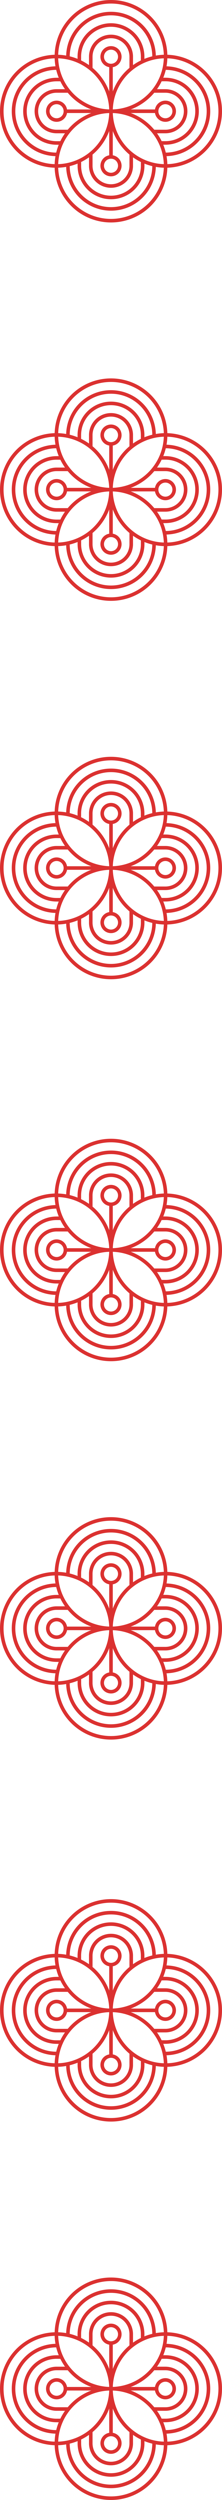 <svg xmlns="http://www.w3.org/2000/svg" width="62.32" height="700.32" viewBox="0 0 62.32 700.32">
  <g id="Side_Design" data-name="Side Design" transform="translate(-25.256 -4101.98)">
    <g id="Group_73" data-name="Group 73" transform="translate(-380.184 3835.01)">
      <path id="Path_129" data-name="Path 129" d="M436.6,298.13a15.326,15.326,0,0,1,15.33-15.33,15.33,15.33,0,1,0-30.66,0A15.326,15.326,0,0,1,436.6,298.13Z" fill="none" stroke="#db3130" stroke-miterlimit="10" stroke-width="1"/>
      <g id="Group_69" data-name="Group 69">
        <path id="Path_130" data-name="Path 130" d="M439.07,282.86a2.47,2.47,0,1,1-2.47-2.47A2.475,2.475,0,0,1,439.07,282.86Z" fill="none" stroke="#db3130" stroke-miterlimit="10" stroke-width="1"/>
        <path id="Path_131" data-name="Path 131" d="M430.92,286.22v-3.36a5.68,5.68,0,0,1,11.36,0v3.36" fill="none" stroke="#db3130" stroke-miterlimit="10" stroke-width="1"/>
        <path id="Path_132" data-name="Path 132" d="M427.71,284.31v-1.45a8.885,8.885,0,1,1,17.77,0v1.45" fill="none" stroke="#db3130" stroke-miterlimit="10" stroke-width="1"/>
        <path id="Path_133" data-name="Path 133" d="M424.51,282.86a12.09,12.09,0,1,1,24.18,0" fill="none" stroke="#db3130" stroke-miterlimit="10" stroke-width="1"/>
      </g>
      <line id="Line_33" data-name="Line 33" y2="12.8" transform="translate(436.6 285.33)" fill="none" stroke="#db3130" stroke-miterlimit="10" stroke-width="1"/>
      <path id="Path_134" data-name="Path 134" d="M436.6,298.13a15.326,15.326,0,0,1-15.33-15.33,15.33,15.33,0,0,0,0,30.66A15.326,15.326,0,0,1,436.6,298.13Z" fill="none" stroke="#db3130" stroke-miterlimit="10" stroke-width="1"/>
      <g id="Group_70" data-name="Group 70">
        <path id="Path_135" data-name="Path 135" d="M421.33,295.66a2.47,2.47,0,1,1-2.47,2.47A2.469,2.469,0,0,1,421.33,295.66Z" fill="none" stroke="#db3130" stroke-miterlimit="10" stroke-width="1"/>
        <path id="Path_136" data-name="Path 136" d="M424.69,303.81h-3.36a5.68,5.68,0,1,1,0-11.36h3.36" fill="none" stroke="#db3130" stroke-miterlimit="10" stroke-width="1"/>
        <path id="Path_137" data-name="Path 137" d="M422.78,307.02h-1.45a8.885,8.885,0,0,1,0-17.77h1.45" fill="none" stroke="#db3130" stroke-miterlimit="10" stroke-width="1"/>
        <path id="Path_138" data-name="Path 138" d="M421.33,310.22a12.09,12.09,0,0,1,0-24.18" fill="none" stroke="#db3130" stroke-miterlimit="10" stroke-width="1"/>
      </g>
      <line id="Line_34" data-name="Line 34" x2="12.8" transform="translate(423.8 298.13)" fill="none" stroke="#db3130" stroke-miterlimit="10" stroke-width="1"/>
      <path id="Path_139" data-name="Path 139" d="M436.6,298.13a15.332,15.332,0,0,1-15.33,15.33,15.33,15.33,0,0,0,30.66,0A15.326,15.326,0,0,1,436.6,298.13Z" fill="none" stroke="#db3130" stroke-miterlimit="10" stroke-width="1"/>
      <g id="Group_71" data-name="Group 71">
        <path id="Path_140" data-name="Path 140" d="M434.13,313.4a2.47,2.47,0,1,1,2.47,2.47A2.475,2.475,0,0,1,434.13,313.4Z" fill="none" stroke="#db3130" stroke-miterlimit="10" stroke-width="1"/>
        <path id="Path_141" data-name="Path 141" d="M442.28,310.04v3.36a5.68,5.68,0,0,1-11.36,0v-3.36" fill="none" stroke="#db3130" stroke-miterlimit="10" stroke-width="1"/>
        <path id="Path_142" data-name="Path 142" d="M445.49,311.95v1.45a8.885,8.885,0,1,1-17.77,0v-1.45" fill="none" stroke="#db3130" stroke-miterlimit="10" stroke-width="1"/>
        <path id="Path_143" data-name="Path 143" d="M448.69,313.4a12.09,12.09,0,1,1-24.18,0" fill="none" stroke="#db3130" stroke-miterlimit="10" stroke-width="1"/>
      </g>
      <line id="Line_35" data-name="Line 35" y1="12.8" transform="translate(436.6 298.13)" fill="none" stroke="#db3130" stroke-miterlimit="10" stroke-width="1"/>
      <path id="Path_144" data-name="Path 144" d="M436.6,298.13a15.326,15.326,0,0,1,15.33,15.33,15.33,15.33,0,1,0,0-30.66A15.332,15.332,0,0,1,436.6,298.13Z" fill="none" stroke="#db3130" stroke-miterlimit="10" stroke-width="1"/>
      <g id="Group_72" data-name="Group 72">
        <path id="Path_145" data-name="Path 145" d="M451.87,300.6a2.47,2.47,0,1,1,2.47-2.47A2.475,2.475,0,0,1,451.87,300.6Z" fill="none" stroke="#db3130" stroke-miterlimit="10" stroke-width="1"/>
        <path id="Path_146" data-name="Path 146" d="M448.51,292.45h3.36a5.68,5.68,0,0,1,0,11.36h-3.36" fill="none" stroke="#db3130" stroke-miterlimit="10" stroke-width="1"/>
        <path id="Path_147" data-name="Path 147" d="M450.42,289.24h1.45a8.885,8.885,0,1,1,0,17.77h-1.45" fill="none" stroke="#db3130" stroke-miterlimit="10" stroke-width="1"/>
        <path id="Path_148" data-name="Path 148" d="M451.87,286.04a12.09,12.09,0,0,1,0,24.18" fill="none" stroke="#db3130" stroke-miterlimit="10" stroke-width="1"/>
      </g>
      <line id="Line_36" data-name="Line 36" x1="12.8" transform="translate(436.6 298.13)" fill="none" stroke="#db3130" stroke-miterlimit="10" stroke-width="1"/>
    </g>
    <g id="Group_227" data-name="Group 227" transform="translate(-380.184 4154.009)">
      <path id="Path_129-2" data-name="Path 129" d="M436.6,298.13a15.326,15.326,0,0,1,15.33-15.33,15.33,15.33,0,1,0-30.66,0A15.326,15.326,0,0,1,436.6,298.13Z" fill="none" stroke="#db3130" stroke-miterlimit="10" stroke-width="1"/>
      <g id="Group_69-2" data-name="Group 69">
        <path id="Path_130-2" data-name="Path 130" d="M439.07,282.86a2.47,2.47,0,1,1-2.47-2.47A2.475,2.475,0,0,1,439.07,282.86Z" fill="none" stroke="#db3130" stroke-miterlimit="10" stroke-width="1"/>
        <path id="Path_131-2" data-name="Path 131" d="M430.92,286.22v-3.36a5.68,5.68,0,0,1,11.36,0v3.36" fill="none" stroke="#db3130" stroke-miterlimit="10" stroke-width="1"/>
        <path id="Path_132-2" data-name="Path 132" d="M427.71,284.31v-1.45a8.885,8.885,0,1,1,17.77,0v1.45" fill="none" stroke="#db3130" stroke-miterlimit="10" stroke-width="1"/>
        <path id="Path_133-2" data-name="Path 133" d="M424.51,282.86a12.09,12.09,0,1,1,24.18,0" fill="none" stroke="#db3130" stroke-miterlimit="10" stroke-width="1"/>
      </g>
      <line id="Line_33-2" data-name="Line 33" y2="12.8" transform="translate(436.6 285.33)" fill="none" stroke="#db3130" stroke-miterlimit="10" stroke-width="1"/>
      <path id="Path_134-2" data-name="Path 134" d="M436.6,298.13a15.326,15.326,0,0,1-15.33-15.33,15.33,15.33,0,0,0,0,30.66A15.326,15.326,0,0,1,436.6,298.13Z" fill="none" stroke="#db3130" stroke-miterlimit="10" stroke-width="1"/>
      <g id="Group_70-2" data-name="Group 70">
        <path id="Path_135-2" data-name="Path 135" d="M421.33,295.66a2.47,2.47,0,1,1-2.47,2.47A2.469,2.469,0,0,1,421.33,295.66Z" fill="none" stroke="#db3130" stroke-miterlimit="10" stroke-width="1"/>
        <path id="Path_136-2" data-name="Path 136" d="M424.69,303.81h-3.36a5.68,5.68,0,1,1,0-11.36h3.36" fill="none" stroke="#db3130" stroke-miterlimit="10" stroke-width="1"/>
        <path id="Path_137-2" data-name="Path 137" d="M422.78,307.02h-1.45a8.885,8.885,0,0,1,0-17.77h1.45" fill="none" stroke="#db3130" stroke-miterlimit="10" stroke-width="1"/>
        <path id="Path_138-2" data-name="Path 138" d="M421.33,310.22a12.09,12.09,0,0,1,0-24.18" fill="none" stroke="#db3130" stroke-miterlimit="10" stroke-width="1"/>
      </g>
      <line id="Line_34-2" data-name="Line 34" x2="12.8" transform="translate(423.8 298.13)" fill="none" stroke="#db3130" stroke-miterlimit="10" stroke-width="1"/>
      <path id="Path_139-2" data-name="Path 139" d="M436.6,298.13a15.332,15.332,0,0,1-15.33,15.33,15.33,15.33,0,0,0,30.66,0A15.326,15.326,0,0,1,436.6,298.13Z" fill="none" stroke="#db3130" stroke-miterlimit="10" stroke-width="1"/>
      <g id="Group_71-2" data-name="Group 71">
        <path id="Path_140-2" data-name="Path 140" d="M434.13,313.4a2.47,2.47,0,1,1,2.47,2.47A2.475,2.475,0,0,1,434.13,313.4Z" fill="none" stroke="#db3130" stroke-miterlimit="10" stroke-width="1"/>
        <path id="Path_141-2" data-name="Path 141" d="M442.28,310.04v3.36a5.68,5.68,0,0,1-11.36,0v-3.36" fill="none" stroke="#db3130" stroke-miterlimit="10" stroke-width="1"/>
        <path id="Path_142-2" data-name="Path 142" d="M445.49,311.95v1.45a8.885,8.885,0,1,1-17.77,0v-1.45" fill="none" stroke="#db3130" stroke-miterlimit="10" stroke-width="1"/>
        <path id="Path_143-2" data-name="Path 143" d="M448.69,313.4a12.09,12.09,0,1,1-24.18,0" fill="none" stroke="#db3130" stroke-miterlimit="10" stroke-width="1"/>
      </g>
      <line id="Line_35-2" data-name="Line 35" y1="12.8" transform="translate(436.6 298.13)" fill="none" stroke="#db3130" stroke-miterlimit="10" stroke-width="1"/>
      <path id="Path_144-2" data-name="Path 144" d="M436.6,298.13a15.326,15.326,0,0,1,15.33,15.33,15.33,15.33,0,1,0,0-30.66A15.332,15.332,0,0,1,436.6,298.13Z" fill="none" stroke="#db3130" stroke-miterlimit="10" stroke-width="1"/>
      <g id="Group_72-2" data-name="Group 72">
        <path id="Path_145-2" data-name="Path 145" d="M451.87,300.6a2.47,2.47,0,1,1,2.47-2.47A2.475,2.475,0,0,1,451.87,300.6Z" fill="none" stroke="#db3130" stroke-miterlimit="10" stroke-width="1"/>
        <path id="Path_146-2" data-name="Path 146" d="M448.51,292.45h3.36a5.68,5.68,0,0,1,0,11.36h-3.36" fill="none" stroke="#db3130" stroke-miterlimit="10" stroke-width="1"/>
        <path id="Path_147-2" data-name="Path 147" d="M450.42,289.24h1.45a8.885,8.885,0,1,1,0,17.77h-1.45" fill="none" stroke="#db3130" stroke-miterlimit="10" stroke-width="1"/>
        <path id="Path_148-2" data-name="Path 148" d="M451.87,286.04a12.09,12.09,0,0,1,0,24.18" fill="none" stroke="#db3130" stroke-miterlimit="10" stroke-width="1"/>
      </g>
      <line id="Line_36-2" data-name="Line 36" x1="12.8" transform="translate(436.6 298.13)" fill="none" stroke="#db3130" stroke-miterlimit="10" stroke-width="1"/>
    </g>
    <g id="Group_223" data-name="Group 223" transform="translate(-380.184 3941.01)">
      <path id="Path_129-3" data-name="Path 129" d="M436.6,298.13a15.326,15.326,0,0,1,15.33-15.33,15.33,15.33,0,1,0-30.66,0A15.326,15.326,0,0,1,436.6,298.13Z" fill="none" stroke="#db3130" stroke-miterlimit="10" stroke-width="1"/>
      <g id="Group_69-3" data-name="Group 69">
        <path id="Path_130-3" data-name="Path 130" d="M439.07,282.86a2.47,2.47,0,1,1-2.47-2.47A2.475,2.475,0,0,1,439.07,282.86Z" fill="none" stroke="#db3130" stroke-miterlimit="10" stroke-width="1"/>
        <path id="Path_131-3" data-name="Path 131" d="M430.92,286.22v-3.36a5.68,5.68,0,0,1,11.36,0v3.36" fill="none" stroke="#db3130" stroke-miterlimit="10" stroke-width="1"/>
        <path id="Path_132-3" data-name="Path 132" d="M427.71,284.31v-1.45a8.885,8.885,0,1,1,17.77,0v1.45" fill="none" stroke="#db3130" stroke-miterlimit="10" stroke-width="1"/>
        <path id="Path_133-3" data-name="Path 133" d="M424.51,282.86a12.09,12.09,0,1,1,24.18,0" fill="none" stroke="#db3130" stroke-miterlimit="10" stroke-width="1"/>
      </g>
      <line id="Line_33-3" data-name="Line 33" y2="12.8" transform="translate(436.6 285.33)" fill="none" stroke="#db3130" stroke-miterlimit="10" stroke-width="1"/>
      <path id="Path_134-3" data-name="Path 134" d="M436.6,298.13a15.326,15.326,0,0,1-15.33-15.33,15.33,15.33,0,0,0,0,30.66A15.326,15.326,0,0,1,436.6,298.13Z" fill="none" stroke="#db3130" stroke-miterlimit="10" stroke-width="1"/>
      <g id="Group_70-3" data-name="Group 70">
        <path id="Path_135-3" data-name="Path 135" d="M421.33,295.66a2.47,2.47,0,1,1-2.47,2.47A2.469,2.469,0,0,1,421.33,295.66Z" fill="none" stroke="#db3130" stroke-miterlimit="10" stroke-width="1"/>
        <path id="Path_136-3" data-name="Path 136" d="M424.69,303.81h-3.36a5.68,5.68,0,1,1,0-11.36h3.36" fill="none" stroke="#db3130" stroke-miterlimit="10" stroke-width="1"/>
        <path id="Path_137-3" data-name="Path 137" d="M422.78,307.02h-1.45a8.885,8.885,0,0,1,0-17.77h1.45" fill="none" stroke="#db3130" stroke-miterlimit="10" stroke-width="1"/>
        <path id="Path_138-3" data-name="Path 138" d="M421.33,310.22a12.09,12.09,0,0,1,0-24.18" fill="none" stroke="#db3130" stroke-miterlimit="10" stroke-width="1"/>
      </g>
      <line id="Line_34-3" data-name="Line 34" x2="12.8" transform="translate(423.8 298.13)" fill="none" stroke="#db3130" stroke-miterlimit="10" stroke-width="1"/>
      <path id="Path_139-3" data-name="Path 139" d="M436.6,298.13a15.332,15.332,0,0,1-15.33,15.33,15.33,15.33,0,0,0,30.66,0A15.326,15.326,0,0,1,436.6,298.13Z" fill="none" stroke="#db3130" stroke-miterlimit="10" stroke-width="1"/>
      <g id="Group_71-3" data-name="Group 71">
        <path id="Path_140-3" data-name="Path 140" d="M434.13,313.4a2.47,2.47,0,1,1,2.47,2.47A2.475,2.475,0,0,1,434.13,313.4Z" fill="none" stroke="#db3130" stroke-miterlimit="10" stroke-width="1"/>
        <path id="Path_141-3" data-name="Path 141" d="M442.28,310.04v3.36a5.68,5.68,0,0,1-11.36,0v-3.36" fill="none" stroke="#db3130" stroke-miterlimit="10" stroke-width="1"/>
        <path id="Path_142-3" data-name="Path 142" d="M445.49,311.95v1.45a8.885,8.885,0,1,1-17.77,0v-1.45" fill="none" stroke="#db3130" stroke-miterlimit="10" stroke-width="1"/>
        <path id="Path_143-3" data-name="Path 143" d="M448.69,313.4a12.09,12.09,0,1,1-24.18,0" fill="none" stroke="#db3130" stroke-miterlimit="10" stroke-width="1"/>
      </g>
      <line id="Line_35-3" data-name="Line 35" y1="12.8" transform="translate(436.6 298.13)" fill="none" stroke="#db3130" stroke-miterlimit="10" stroke-width="1"/>
      <path id="Path_144-3" data-name="Path 144" d="M436.6,298.13a15.326,15.326,0,0,1,15.33,15.33,15.33,15.33,0,1,0,0-30.66A15.332,15.332,0,0,1,436.6,298.13Z" fill="none" stroke="#db3130" stroke-miterlimit="10" stroke-width="1"/>
      <g id="Group_72-3" data-name="Group 72">
        <path id="Path_145-3" data-name="Path 145" d="M451.87,300.6a2.47,2.47,0,1,1,2.47-2.47A2.475,2.475,0,0,1,451.87,300.6Z" fill="none" stroke="#db3130" stroke-miterlimit="10" stroke-width="1"/>
        <path id="Path_146-3" data-name="Path 146" d="M448.51,292.45h3.36a5.68,5.68,0,0,1,0,11.36h-3.36" fill="none" stroke="#db3130" stroke-miterlimit="10" stroke-width="1"/>
        <path id="Path_147-3" data-name="Path 147" d="M450.42,289.24h1.45a8.885,8.885,0,1,1,0,17.77h-1.45" fill="none" stroke="#db3130" stroke-miterlimit="10" stroke-width="1"/>
        <path id="Path_148-3" data-name="Path 148" d="M451.87,286.04a12.09,12.09,0,0,1,0,24.18" fill="none" stroke="#db3130" stroke-miterlimit="10" stroke-width="1"/>
      </g>
      <line id="Line_36-3" data-name="Line 36" x1="12.8" transform="translate(436.6 298.13)" fill="none" stroke="#db3130" stroke-miterlimit="10" stroke-width="1"/>
    </g>
    <g id="Group_226" data-name="Group 226" transform="translate(-380.184 4260.009)">
      <path id="Path_129-4" data-name="Path 129" d="M436.6,298.13a15.326,15.326,0,0,1,15.33-15.33,15.33,15.33,0,1,0-30.66,0A15.326,15.326,0,0,1,436.6,298.13Z" fill="none" stroke="#db3130" stroke-miterlimit="10" stroke-width="1"/>
      <g id="Group_69-4" data-name="Group 69">
        <path id="Path_130-4" data-name="Path 130" d="M439.07,282.86a2.47,2.47,0,1,1-2.47-2.47A2.475,2.475,0,0,1,439.07,282.86Z" fill="none" stroke="#db3130" stroke-miterlimit="10" stroke-width="1"/>
        <path id="Path_131-4" data-name="Path 131" d="M430.92,286.22v-3.36a5.68,5.68,0,0,1,11.36,0v3.36" fill="none" stroke="#db3130" stroke-miterlimit="10" stroke-width="1"/>
        <path id="Path_132-4" data-name="Path 132" d="M427.71,284.31v-1.45a8.885,8.885,0,1,1,17.77,0v1.45" fill="none" stroke="#db3130" stroke-miterlimit="10" stroke-width="1"/>
        <path id="Path_133-4" data-name="Path 133" d="M424.51,282.86a12.09,12.09,0,1,1,24.18,0" fill="none" stroke="#db3130" stroke-miterlimit="10" stroke-width="1"/>
      </g>
      <line id="Line_33-4" data-name="Line 33" y2="12.8" transform="translate(436.6 285.33)" fill="none" stroke="#db3130" stroke-miterlimit="10" stroke-width="1"/>
      <path id="Path_134-4" data-name="Path 134" d="M436.6,298.13a15.326,15.326,0,0,1-15.33-15.33,15.33,15.33,0,0,0,0,30.66A15.326,15.326,0,0,1,436.6,298.13Z" fill="none" stroke="#db3130" stroke-miterlimit="10" stroke-width="1"/>
      <g id="Group_70-4" data-name="Group 70">
        <path id="Path_135-4" data-name="Path 135" d="M421.33,295.66a2.47,2.47,0,1,1-2.47,2.47A2.469,2.469,0,0,1,421.33,295.66Z" fill="none" stroke="#db3130" stroke-miterlimit="10" stroke-width="1"/>
        <path id="Path_136-4" data-name="Path 136" d="M424.69,303.81h-3.36a5.68,5.68,0,1,1,0-11.36h3.36" fill="none" stroke="#db3130" stroke-miterlimit="10" stroke-width="1"/>
        <path id="Path_137-4" data-name="Path 137" d="M422.78,307.02h-1.45a8.885,8.885,0,0,1,0-17.77h1.45" fill="none" stroke="#db3130" stroke-miterlimit="10" stroke-width="1"/>
        <path id="Path_138-4" data-name="Path 138" d="M421.33,310.22a12.09,12.09,0,0,1,0-24.18" fill="none" stroke="#db3130" stroke-miterlimit="10" stroke-width="1"/>
      </g>
      <line id="Line_34-4" data-name="Line 34" x2="12.8" transform="translate(423.8 298.13)" fill="none" stroke="#db3130" stroke-miterlimit="10" stroke-width="1"/>
      <path id="Path_139-4" data-name="Path 139" d="M436.6,298.13a15.332,15.332,0,0,1-15.33,15.33,15.33,15.33,0,0,0,30.66,0A15.326,15.326,0,0,1,436.6,298.13Z" fill="none" stroke="#db3130" stroke-miterlimit="10" stroke-width="1"/>
      <g id="Group_71-4" data-name="Group 71">
        <path id="Path_140-4" data-name="Path 140" d="M434.13,313.4a2.47,2.47,0,1,1,2.47,2.47A2.475,2.475,0,0,1,434.13,313.4Z" fill="none" stroke="#db3130" stroke-miterlimit="10" stroke-width="1"/>
        <path id="Path_141-4" data-name="Path 141" d="M442.28,310.04v3.36a5.68,5.68,0,0,1-11.36,0v-3.36" fill="none" stroke="#db3130" stroke-miterlimit="10" stroke-width="1"/>
        <path id="Path_142-4" data-name="Path 142" d="M445.49,311.95v1.45a8.885,8.885,0,1,1-17.77,0v-1.45" fill="none" stroke="#db3130" stroke-miterlimit="10" stroke-width="1"/>
        <path id="Path_143-4" data-name="Path 143" d="M448.69,313.4a12.09,12.09,0,1,1-24.18,0" fill="none" stroke="#db3130" stroke-miterlimit="10" stroke-width="1"/>
      </g>
      <line id="Line_35-4" data-name="Line 35" y1="12.8" transform="translate(436.6 298.13)" fill="none" stroke="#db3130" stroke-miterlimit="10" stroke-width="1"/>
      <path id="Path_144-4" data-name="Path 144" d="M436.6,298.13a15.326,15.326,0,0,1,15.33,15.33,15.33,15.33,0,1,0,0-30.66A15.332,15.332,0,0,1,436.6,298.13Z" fill="none" stroke="#db3130" stroke-miterlimit="10" stroke-width="1"/>
      <g id="Group_72-4" data-name="Group 72">
        <path id="Path_145-4" data-name="Path 145" d="M451.87,300.6a2.47,2.47,0,1,1,2.47-2.47A2.475,2.475,0,0,1,451.87,300.6Z" fill="none" stroke="#db3130" stroke-miterlimit="10" stroke-width="1"/>
        <path id="Path_146-4" data-name="Path 146" d="M448.51,292.45h3.36a5.68,5.68,0,0,1,0,11.36h-3.36" fill="none" stroke="#db3130" stroke-miterlimit="10" stroke-width="1"/>
        <path id="Path_147-4" data-name="Path 147" d="M450.42,289.24h1.45a8.885,8.885,0,1,1,0,17.77h-1.45" fill="none" stroke="#db3130" stroke-miterlimit="10" stroke-width="1"/>
        <path id="Path_148-4" data-name="Path 148" d="M451.87,286.04a12.09,12.09,0,0,1,0,24.18" fill="none" stroke="#db3130" stroke-miterlimit="10" stroke-width="1"/>
      </g>
      <line id="Line_36-4" data-name="Line 36" x1="12.8" transform="translate(436.6 298.13)" fill="none" stroke="#db3130" stroke-miterlimit="10" stroke-width="1"/>
    </g>
    <g id="Group_224" data-name="Group 224" transform="translate(-380.184 4047.01)">
      <path id="Path_129-5" data-name="Path 129" d="M436.6,298.13a15.326,15.326,0,0,1,15.33-15.33,15.33,15.33,0,1,0-30.66,0A15.326,15.326,0,0,1,436.6,298.13Z" fill="none" stroke="#db3130" stroke-miterlimit="10" stroke-width="1"/>
      <g id="Group_69-5" data-name="Group 69">
        <path id="Path_130-5" data-name="Path 130" d="M439.07,282.86a2.47,2.47,0,1,1-2.47-2.47A2.475,2.475,0,0,1,439.07,282.86Z" fill="none" stroke="#db3130" stroke-miterlimit="10" stroke-width="1"/>
        <path id="Path_131-5" data-name="Path 131" d="M430.92,286.22v-3.36a5.68,5.68,0,0,1,11.36,0v3.36" fill="none" stroke="#db3130" stroke-miterlimit="10" stroke-width="1"/>
        <path id="Path_132-5" data-name="Path 132" d="M427.71,284.31v-1.45a8.885,8.885,0,1,1,17.77,0v1.45" fill="none" stroke="#db3130" stroke-miterlimit="10" stroke-width="1"/>
        <path id="Path_133-5" data-name="Path 133" d="M424.51,282.86a12.09,12.09,0,1,1,24.18,0" fill="none" stroke="#db3130" stroke-miterlimit="10" stroke-width="1"/>
      </g>
      <line id="Line_33-5" data-name="Line 33" y2="12.8" transform="translate(436.6 285.33)" fill="none" stroke="#db3130" stroke-miterlimit="10" stroke-width="1"/>
      <path id="Path_134-5" data-name="Path 134" d="M436.6,298.13a15.326,15.326,0,0,1-15.33-15.33,15.33,15.33,0,0,0,0,30.66A15.326,15.326,0,0,1,436.6,298.13Z" fill="none" stroke="#db3130" stroke-miterlimit="10" stroke-width="1"/>
      <g id="Group_70-5" data-name="Group 70">
        <path id="Path_135-5" data-name="Path 135" d="M421.33,295.66a2.47,2.47,0,1,1-2.47,2.47A2.469,2.469,0,0,1,421.33,295.66Z" fill="none" stroke="#db3130" stroke-miterlimit="10" stroke-width="1"/>
        <path id="Path_136-5" data-name="Path 136" d="M424.69,303.81h-3.36a5.68,5.68,0,1,1,0-11.36h3.36" fill="none" stroke="#db3130" stroke-miterlimit="10" stroke-width="1"/>
        <path id="Path_137-5" data-name="Path 137" d="M422.78,307.02h-1.45a8.885,8.885,0,0,1,0-17.77h1.45" fill="none" stroke="#db3130" stroke-miterlimit="10" stroke-width="1"/>
        <path id="Path_138-5" data-name="Path 138" d="M421.33,310.22a12.09,12.09,0,0,1,0-24.18" fill="none" stroke="#db3130" stroke-miterlimit="10" stroke-width="1"/>
      </g>
      <line id="Line_34-5" data-name="Line 34" x2="12.8" transform="translate(423.8 298.13)" fill="none" stroke="#db3130" stroke-miterlimit="10" stroke-width="1"/>
      <path id="Path_139-5" data-name="Path 139" d="M436.6,298.13a15.332,15.332,0,0,1-15.33,15.33,15.33,15.33,0,0,0,30.66,0A15.326,15.326,0,0,1,436.6,298.13Z" fill="none" stroke="#db3130" stroke-miterlimit="10" stroke-width="1"/>
      <g id="Group_71-5" data-name="Group 71">
        <path id="Path_140-5" data-name="Path 140" d="M434.13,313.4a2.47,2.47,0,1,1,2.47,2.47A2.475,2.475,0,0,1,434.13,313.4Z" fill="none" stroke="#db3130" stroke-miterlimit="10" stroke-width="1"/>
        <path id="Path_141-5" data-name="Path 141" d="M442.28,310.04v3.36a5.68,5.68,0,0,1-11.36,0v-3.36" fill="none" stroke="#db3130" stroke-miterlimit="10" stroke-width="1"/>
        <path id="Path_142-5" data-name="Path 142" d="M445.49,311.95v1.45a8.885,8.885,0,1,1-17.77,0v-1.45" fill="none" stroke="#db3130" stroke-miterlimit="10" stroke-width="1"/>
        <path id="Path_143-5" data-name="Path 143" d="M448.69,313.4a12.09,12.09,0,1,1-24.18,0" fill="none" stroke="#db3130" stroke-miterlimit="10" stroke-width="1"/>
      </g>
      <line id="Line_35-5" data-name="Line 35" y1="12.8" transform="translate(436.6 298.13)" fill="none" stroke="#db3130" stroke-miterlimit="10" stroke-width="1"/>
      <path id="Path_144-5" data-name="Path 144" d="M436.6,298.13a15.326,15.326,0,0,1,15.33,15.33,15.33,15.33,0,1,0,0-30.66A15.332,15.332,0,0,1,436.6,298.13Z" fill="none" stroke="#db3130" stroke-miterlimit="10" stroke-width="1"/>
      <g id="Group_72-5" data-name="Group 72">
        <path id="Path_145-5" data-name="Path 145" d="M451.87,300.6a2.47,2.47,0,1,1,2.47-2.47A2.475,2.475,0,0,1,451.87,300.6Z" fill="none" stroke="#db3130" stroke-miterlimit="10" stroke-width="1"/>
        <path id="Path_146-5" data-name="Path 146" d="M448.51,292.45h3.36a5.68,5.68,0,0,1,0,11.36h-3.36" fill="none" stroke="#db3130" stroke-miterlimit="10" stroke-width="1"/>
        <path id="Path_147-5" data-name="Path 147" d="M450.42,289.24h1.45a8.885,8.885,0,1,1,0,17.77h-1.45" fill="none" stroke="#db3130" stroke-miterlimit="10" stroke-width="1"/>
        <path id="Path_148-5" data-name="Path 148" d="M451.87,286.04a12.09,12.09,0,0,1,0,24.18" fill="none" stroke="#db3130" stroke-miterlimit="10" stroke-width="1"/>
      </g>
      <line id="Line_36-5" data-name="Line 36" x1="12.8" transform="translate(436.6 298.13)" fill="none" stroke="#db3130" stroke-miterlimit="10" stroke-width="1"/>
    </g>
    <g id="Group_225" data-name="Group 225" transform="translate(-380.184 4367.01)">
      <path id="Path_129-6" data-name="Path 129" d="M436.6,298.13a15.326,15.326,0,0,1,15.33-15.33,15.33,15.33,0,1,0-30.66,0A15.326,15.326,0,0,1,436.6,298.13Z" fill="none" stroke="#db3130" stroke-miterlimit="10" stroke-width="1"/>
      <g id="Group_69-6" data-name="Group 69">
        <path id="Path_130-6" data-name="Path 130" d="M439.07,282.86a2.47,2.47,0,1,1-2.47-2.47A2.475,2.475,0,0,1,439.07,282.86Z" fill="none" stroke="#db3130" stroke-miterlimit="10" stroke-width="1"/>
        <path id="Path_131-6" data-name="Path 131" d="M430.92,286.22v-3.36a5.68,5.68,0,0,1,11.36,0v3.36" fill="none" stroke="#db3130" stroke-miterlimit="10" stroke-width="1"/>
        <path id="Path_132-6" data-name="Path 132" d="M427.71,284.31v-1.45a8.885,8.885,0,1,1,17.77,0v1.45" fill="none" stroke="#db3130" stroke-miterlimit="10" stroke-width="1"/>
        <path id="Path_133-6" data-name="Path 133" d="M424.51,282.86a12.09,12.09,0,1,1,24.18,0" fill="none" stroke="#db3130" stroke-miterlimit="10" stroke-width="1"/>
      </g>
      <line id="Line_33-6" data-name="Line 33" y2="12.8" transform="translate(436.6 285.33)" fill="none" stroke="#db3130" stroke-miterlimit="10" stroke-width="1"/>
      <path id="Path_134-6" data-name="Path 134" d="M436.6,298.13a15.326,15.326,0,0,1-15.33-15.33,15.33,15.33,0,0,0,0,30.66A15.326,15.326,0,0,1,436.6,298.13Z" fill="none" stroke="#db3130" stroke-miterlimit="10" stroke-width="1"/>
      <g id="Group_70-6" data-name="Group 70">
        <path id="Path_135-6" data-name="Path 135" d="M421.33,295.66a2.47,2.47,0,1,1-2.47,2.47A2.469,2.469,0,0,1,421.33,295.66Z" fill="none" stroke="#db3130" stroke-miterlimit="10" stroke-width="1"/>
        <path id="Path_136-6" data-name="Path 136" d="M424.69,303.81h-3.36a5.68,5.68,0,1,1,0-11.36h3.36" fill="none" stroke="#db3130" stroke-miterlimit="10" stroke-width="1"/>
        <path id="Path_137-6" data-name="Path 137" d="M422.78,307.02h-1.45a8.885,8.885,0,0,1,0-17.77h1.45" fill="none" stroke="#db3130" stroke-miterlimit="10" stroke-width="1"/>
        <path id="Path_138-6" data-name="Path 138" d="M421.33,310.22a12.09,12.09,0,0,1,0-24.18" fill="none" stroke="#db3130" stroke-miterlimit="10" stroke-width="1"/>
      </g>
      <line id="Line_34-6" data-name="Line 34" x2="12.8" transform="translate(423.8 298.13)" fill="none" stroke="#db3130" stroke-miterlimit="10" stroke-width="1"/>
      <path id="Path_139-6" data-name="Path 139" d="M436.6,298.13a15.332,15.332,0,0,1-15.33,15.33,15.33,15.33,0,0,0,30.66,0A15.326,15.326,0,0,1,436.6,298.13Z" fill="none" stroke="#db3130" stroke-miterlimit="10" stroke-width="1"/>
      <g id="Group_71-6" data-name="Group 71">
        <path id="Path_140-6" data-name="Path 140" d="M434.13,313.4a2.47,2.47,0,1,1,2.47,2.47A2.475,2.475,0,0,1,434.13,313.4Z" fill="none" stroke="#db3130" stroke-miterlimit="10" stroke-width="1"/>
        <path id="Path_141-6" data-name="Path 141" d="M442.28,310.04v3.36a5.68,5.68,0,0,1-11.36,0v-3.36" fill="none" stroke="#db3130" stroke-miterlimit="10" stroke-width="1"/>
        <path id="Path_142-6" data-name="Path 142" d="M445.49,311.95v1.45a8.885,8.885,0,1,1-17.77,0v-1.45" fill="none" stroke="#db3130" stroke-miterlimit="10" stroke-width="1"/>
        <path id="Path_143-6" data-name="Path 143" d="M448.69,313.4a12.09,12.09,0,1,1-24.18,0" fill="none" stroke="#db3130" stroke-miterlimit="10" stroke-width="1"/>
      </g>
      <line id="Line_35-6" data-name="Line 35" y1="12.8" transform="translate(436.6 298.13)" fill="none" stroke="#db3130" stroke-miterlimit="10" stroke-width="1"/>
      <path id="Path_144-6" data-name="Path 144" d="M436.6,298.13a15.326,15.326,0,0,1,15.33,15.33,15.33,15.33,0,1,0,0-30.66A15.332,15.332,0,0,1,436.6,298.13Z" fill="none" stroke="#db3130" stroke-miterlimit="10" stroke-width="1"/>
      <g id="Group_72-6" data-name="Group 72">
        <path id="Path_145-6" data-name="Path 145" d="M451.87,300.6a2.47,2.47,0,1,1,2.47-2.47A2.475,2.475,0,0,1,451.87,300.6Z" fill="none" stroke="#db3130" stroke-miterlimit="10" stroke-width="1"/>
        <path id="Path_146-6" data-name="Path 146" d="M448.51,292.45h3.36a5.68,5.68,0,0,1,0,11.36h-3.36" fill="none" stroke="#db3130" stroke-miterlimit="10" stroke-width="1"/>
        <path id="Path_147-6" data-name="Path 147" d="M450.42,289.24h1.45a8.885,8.885,0,1,1,0,17.77h-1.45" fill="none" stroke="#db3130" stroke-miterlimit="10" stroke-width="1"/>
        <path id="Path_148-6" data-name="Path 148" d="M451.87,286.04a12.09,12.09,0,0,1,0,24.18" fill="none" stroke="#db3130" stroke-miterlimit="10" stroke-width="1"/>
      </g>
      <line id="Line_36-6" data-name="Line 36" x1="12.8" transform="translate(436.6 298.13)" fill="none" stroke="#db3130" stroke-miterlimit="10" stroke-width="1"/>
    </g>
    <g id="Group_228" data-name="Group 228" transform="translate(-380.184 4473.01)">
      <path id="Path_129-7" data-name="Path 129" d="M436.6,298.13a15.326,15.326,0,0,1,15.33-15.33,15.33,15.33,0,1,0-30.66,0A15.326,15.326,0,0,1,436.6,298.13Z" fill="none" stroke="#db3130" stroke-miterlimit="10" stroke-width="1"/>
      <g id="Group_69-7" data-name="Group 69">
        <path id="Path_130-7" data-name="Path 130" d="M439.07,282.86a2.47,2.47,0,1,1-2.47-2.47A2.475,2.475,0,0,1,439.07,282.86Z" fill="none" stroke="#db3130" stroke-miterlimit="10" stroke-width="1"/>
        <path id="Path_131-7" data-name="Path 131" d="M430.92,286.22v-3.36a5.68,5.68,0,0,1,11.36,0v3.36" fill="none" stroke="#db3130" stroke-miterlimit="10" stroke-width="1"/>
        <path id="Path_132-7" data-name="Path 132" d="M427.71,284.31v-1.45a8.885,8.885,0,1,1,17.77,0v1.45" fill="none" stroke="#db3130" stroke-miterlimit="10" stroke-width="1"/>
        <path id="Path_133-7" data-name="Path 133" d="M424.51,282.86a12.09,12.09,0,1,1,24.18,0" fill="none" stroke="#db3130" stroke-miterlimit="10" stroke-width="1"/>
      </g>
      <line id="Line_33-7" data-name="Line 33" y2="12.8" transform="translate(436.6 285.33)" fill="none" stroke="#db3130" stroke-miterlimit="10" stroke-width="1"/>
      <path id="Path_134-7" data-name="Path 134" d="M436.6,298.13a15.326,15.326,0,0,1-15.33-15.33,15.33,15.33,0,0,0,0,30.66A15.326,15.326,0,0,1,436.6,298.13Z" fill="none" stroke="#db3130" stroke-miterlimit="10" stroke-width="1"/>
      <g id="Group_70-7" data-name="Group 70">
        <path id="Path_135-7" data-name="Path 135" d="M421.33,295.66a2.47,2.47,0,1,1-2.47,2.47A2.469,2.469,0,0,1,421.33,295.66Z" fill="none" stroke="#db3130" stroke-miterlimit="10" stroke-width="1"/>
        <path id="Path_136-7" data-name="Path 136" d="M424.69,303.81h-3.36a5.68,5.68,0,1,1,0-11.36h3.36" fill="none" stroke="#db3130" stroke-miterlimit="10" stroke-width="1"/>
        <path id="Path_137-7" data-name="Path 137" d="M422.78,307.02h-1.45a8.885,8.885,0,0,1,0-17.77h1.45" fill="none" stroke="#db3130" stroke-miterlimit="10" stroke-width="1"/>
        <path id="Path_138-7" data-name="Path 138" d="M421.33,310.22a12.09,12.09,0,0,1,0-24.18" fill="none" stroke="#db3130" stroke-miterlimit="10" stroke-width="1"/>
      </g>
      <line id="Line_34-7" data-name="Line 34" x2="12.8" transform="translate(423.8 298.13)" fill="none" stroke="#db3130" stroke-miterlimit="10" stroke-width="1"/>
      <path id="Path_139-7" data-name="Path 139" d="M436.6,298.13a15.332,15.332,0,0,1-15.33,15.33,15.33,15.33,0,0,0,30.66,0A15.326,15.326,0,0,1,436.6,298.13Z" fill="none" stroke="#db3130" stroke-miterlimit="10" stroke-width="1"/>
      <g id="Group_71-7" data-name="Group 71">
        <path id="Path_140-7" data-name="Path 140" d="M434.13,313.4a2.47,2.47,0,1,1,2.47,2.47A2.475,2.475,0,0,1,434.13,313.4Z" fill="none" stroke="#db3130" stroke-miterlimit="10" stroke-width="1"/>
        <path id="Path_141-7" data-name="Path 141" d="M442.28,310.04v3.36a5.68,5.68,0,0,1-11.36,0v-3.36" fill="none" stroke="#db3130" stroke-miterlimit="10" stroke-width="1"/>
        <path id="Path_142-7" data-name="Path 142" d="M445.49,311.95v1.45a8.885,8.885,0,1,1-17.77,0v-1.45" fill="none" stroke="#db3130" stroke-miterlimit="10" stroke-width="1"/>
        <path id="Path_143-7" data-name="Path 143" d="M448.69,313.4a12.09,12.09,0,1,1-24.18,0" fill="none" stroke="#db3130" stroke-miterlimit="10" stroke-width="1"/>
      </g>
      <line id="Line_35-7" data-name="Line 35" y1="12.8" transform="translate(436.6 298.13)" fill="none" stroke="#db3130" stroke-miterlimit="10" stroke-width="1"/>
      <path id="Path_144-7" data-name="Path 144" d="M436.6,298.13a15.326,15.326,0,0,1,15.33,15.33,15.33,15.33,0,1,0,0-30.66A15.332,15.332,0,0,1,436.6,298.13Z" fill="none" stroke="#db3130" stroke-miterlimit="10" stroke-width="1"/>
      <g id="Group_72-7" data-name="Group 72">
        <path id="Path_145-7" data-name="Path 145" d="M451.87,300.6a2.47,2.47,0,1,1,2.47-2.47A2.475,2.475,0,0,1,451.87,300.6Z" fill="none" stroke="#db3130" stroke-miterlimit="10" stroke-width="1"/>
        <path id="Path_146-7" data-name="Path 146" d="M448.51,292.45h3.36a5.68,5.68,0,0,1,0,11.36h-3.36" fill="none" stroke="#db3130" stroke-miterlimit="10" stroke-width="1"/>
        <path id="Path_147-7" data-name="Path 147" d="M450.42,289.24h1.45a8.885,8.885,0,1,1,0,17.77h-1.45" fill="none" stroke="#db3130" stroke-miterlimit="10" stroke-width="1"/>
        <path id="Path_148-7" data-name="Path 148" d="M451.87,286.04a12.09,12.09,0,0,1,0,24.18" fill="none" stroke="#db3130" stroke-miterlimit="10" stroke-width="1"/>
      </g>
      <line id="Line_36-7" data-name="Line 36" x1="12.8" transform="translate(436.6 298.13)" fill="none" stroke="#db3130" stroke-miterlimit="10" stroke-width="1"/>
    </g>
  </g>
</svg>
